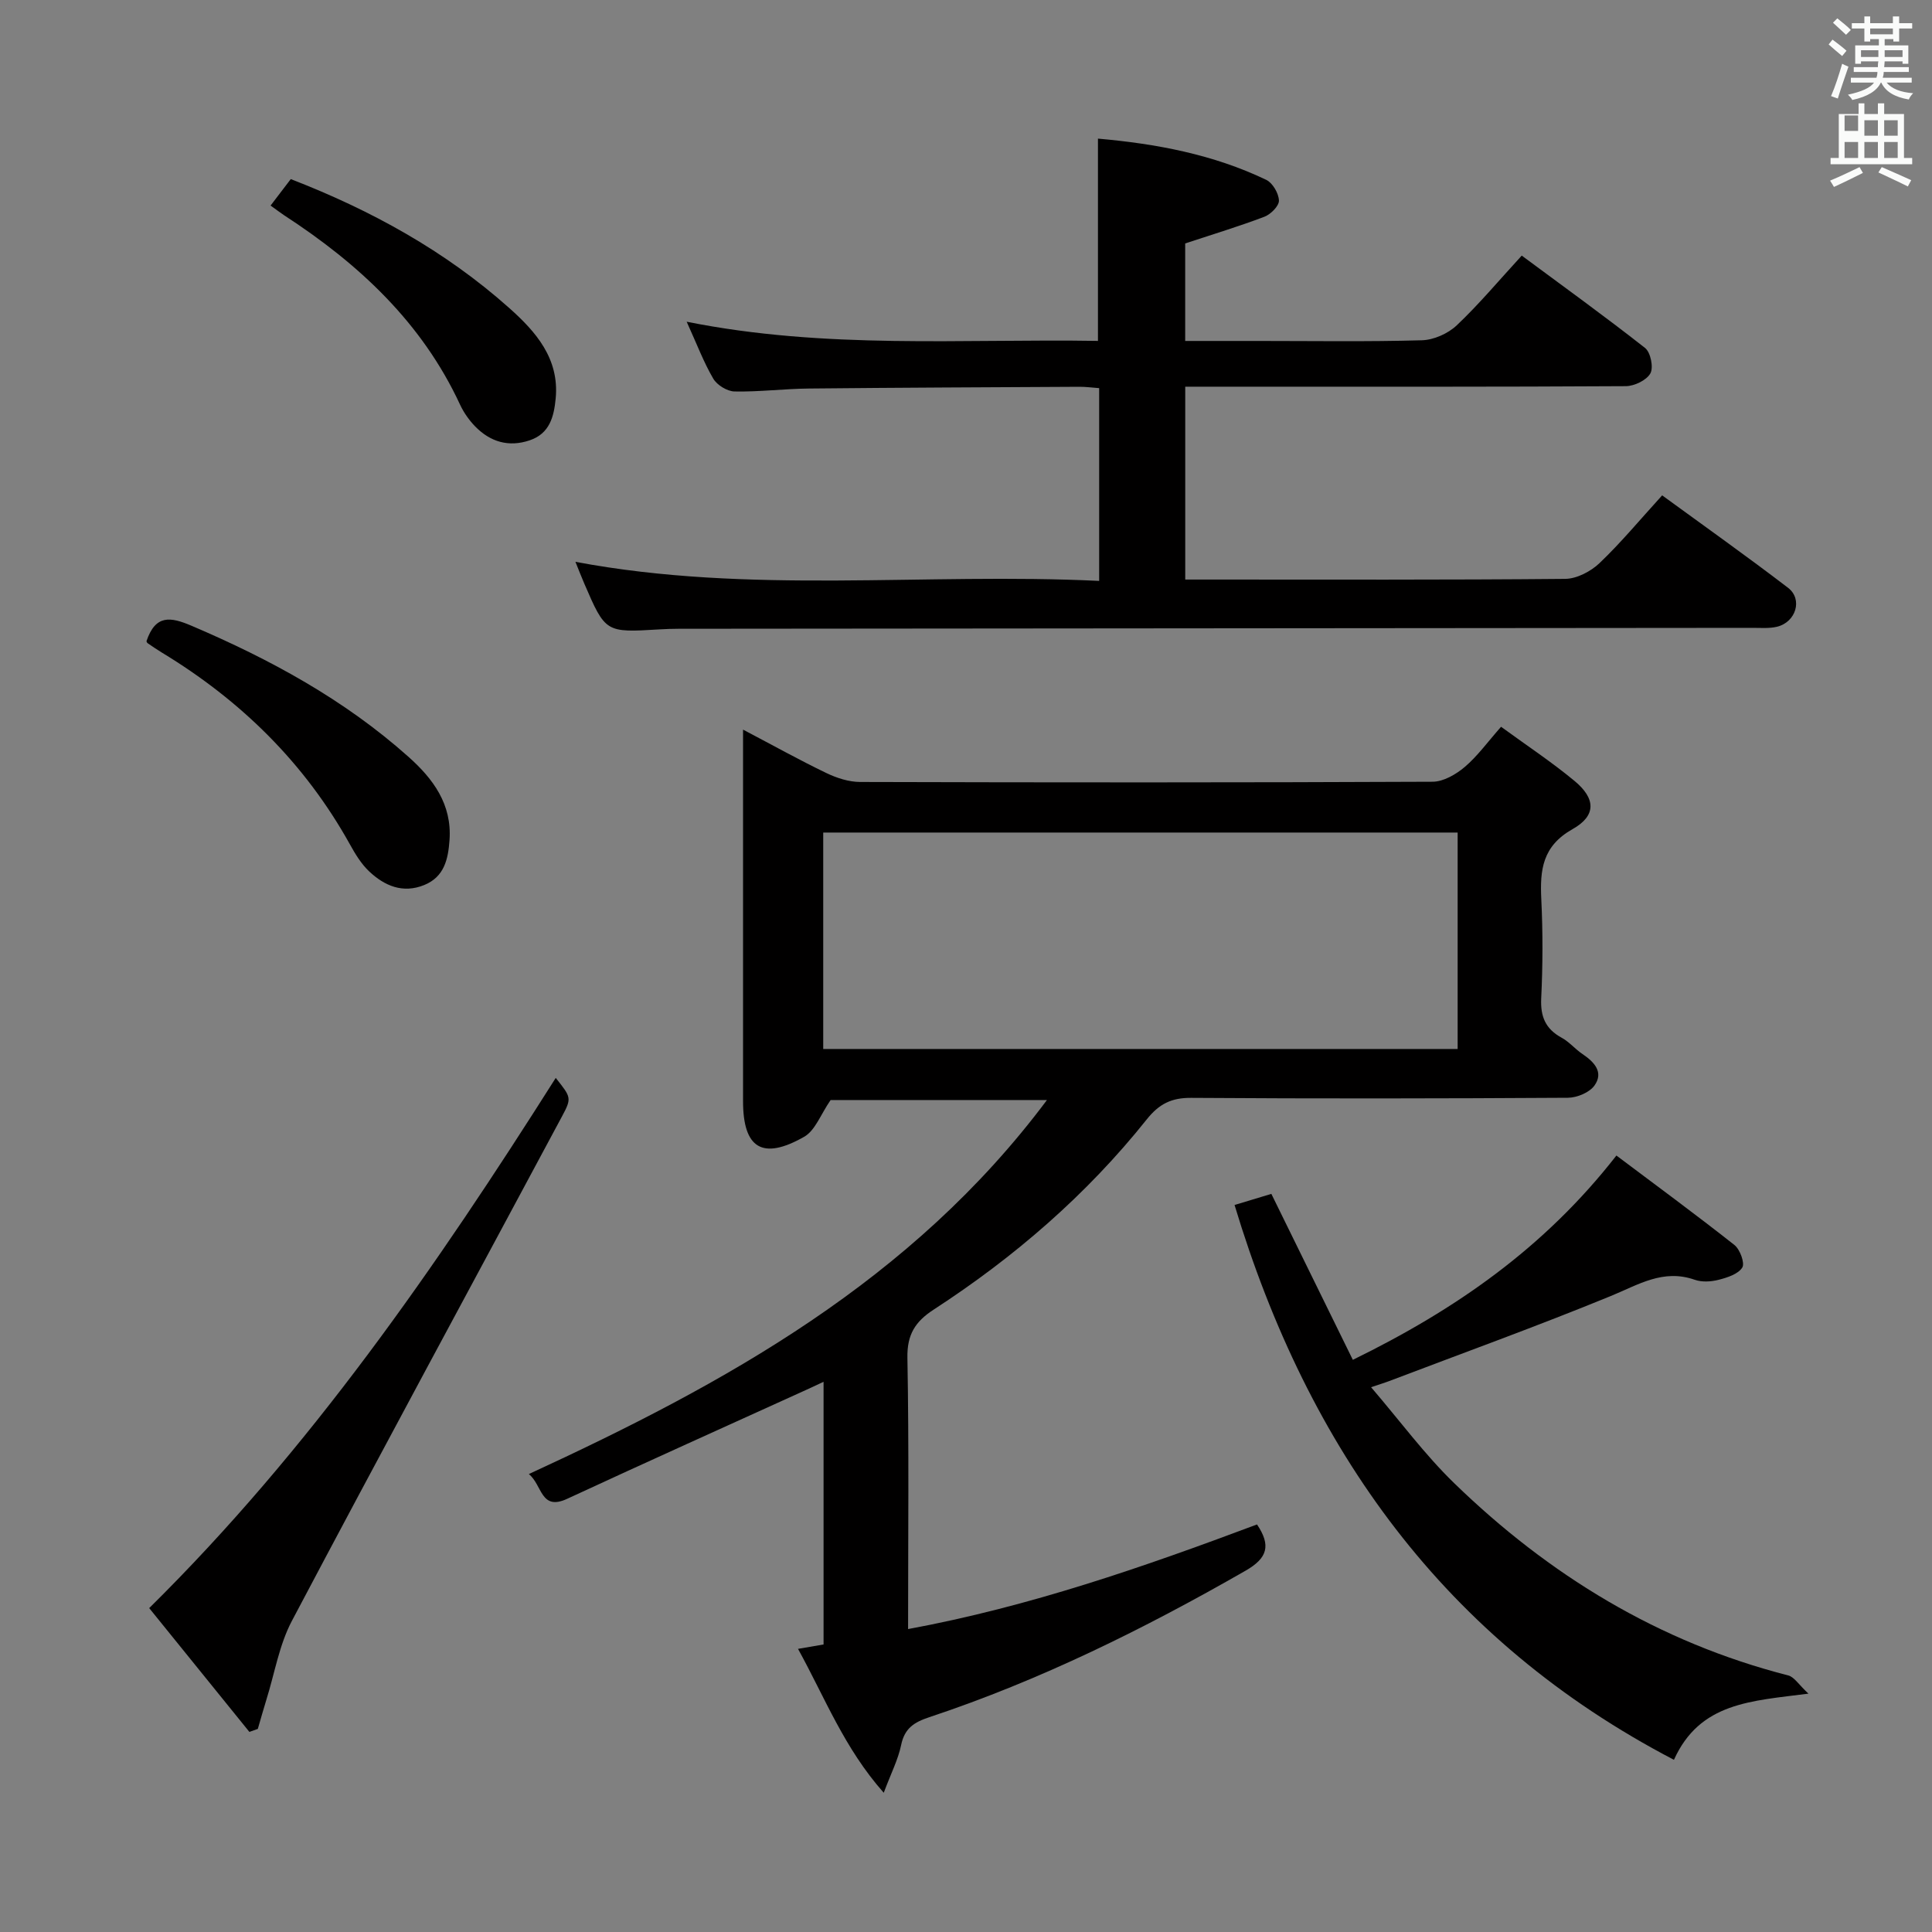 <svg enable-background="new 0 0 400 400" viewBox="0 0 400 400" xmlns="http://www.w3.org/2000/svg"><rect x="0" y="0" width="400" height="400" fill="#808080" stroke="none"/><path d="m378.6 9.2.8-1c.9.7 1.9 1.4 2.9 2.3l-.9 1.1c-1.1-.9-2-1.7-2.8-2.4zm.5 10.7c.9-2.1 1.6-4.3 2.3-6.7.4.2.8.4 1.3.6-.7 2.1-1.5 4.3-2.2 6.6zm.4-15.2.9-.9c1 .8 2 1.6 2.8 2.4l-1 1c-1-.9-1.9-1.8-2.7-2.5zm12.5-1.3h1.2v1.4h2.7v1.1h-2.7v2.7h-1.2v-.5h-1.8v1.3h4.9v3.8h-1.2v-.5h-3.7c0 .4-.1.9-.1 1.2h5.1v1h-5.2c0 .5-.1.9-.2 1.2h6v1h-5.2c1.1 1.3 2.9 2 5.5 2.2-.4.4-.7.8-.9 1.3-2.9-.5-4.8-1.6-5.7-3.5h-.1c-.8 1.7-2.7 2.9-5.9 3.6-.2-.4-.6-.8-.9-1.1 2.8-.6 4.6-1.4 5.4-2.5h-4.8v-1h5.3c.1-.3.2-.7.2-1.2h-4.9v-1h5c0-.4 0-.8.1-1.2h-3.6v.5h-1.2v-3.8h4.9v-1.3h-1.8v.5h-1.2v-2.7h-2.6v-1.1h2.6v-1.4h1.2v1.4h4.7v-1.4zm-6.7 8.4h3.6c0-.4 0-.9 0-1.4h-3.6zm1.9-4.7h4.7v-1.2h-4.7zm6.7 3.3h-3.7v1.4h3.7z" fill="#fafbfa"/><path d="m384.7 21.4h1.3v2.2h2.8v-2.2h1.3v2.2h4.1v9.1h1.7v1.3h-16.9v-1.3h1.7v-9.1h4.1v-2.2zm.3 13.2.7 1.2c-1.8.9-3.8 1.9-6 2.9-.2-.4-.5-.8-.8-1.3 2.4-1 4.4-2 6.1-2.8zm-3.1-7.5h2.8v-3.2h-2.8v4.2zm0 5.6h2.8v-3.3h-2.8zm4.1-4.6h2.8v-3.2h-2.8zm0 4.6h2.8v-3.3h-2.8zm3.6 1.9c2.1.9 4.1 1.8 6.1 2.7l-.7 1.3c-2.2-1.1-4.2-2-6.1-2.9zm3.3-9.7h-2.8v3.2h2.8zm-2.8 7.8h2.8v-3.3h-2.8z" fill="#fafbfa"/><g fill="#010000"><path d="m165.22 341.38c2.11-.36 3.56-.61 5.29-.91 0-18.02 0-35.93 0-54.38-1.39.65-2.51 1.18-3.64 1.69-16.49 7.5-33.01 14.91-49.44 22.53-5.53 2.57-5.13-2.86-7.94-5.12 40.76-18.8 79.28-39.99 107.27-77.44-16.03 0-30.92 0-44.79 0-2.06 2.98-3.19 6.31-5.48 7.61-8.64 4.92-12.65 2.38-12.65-7.38 0-23.5 0-47 0-70.5 0-1.81 0-3.63 0-6.42 6.19 3.25 11.64 6.29 17.25 8.99 2.16 1.04 4.68 1.85 7.03 1.85 39.5.11 79 .13 118.49-.05 2.24-.01 4.83-1.52 6.64-3.05 2.63-2.23 4.7-5.12 7.53-8.33 5.13 3.75 10.37 7.21 15.18 11.19 4.42 3.65 4.59 7.2-.36 9.99-6.28 3.53-6.79 8.47-6.49 14.55.33 6.82.31 13.67-.02 20.49-.18 3.79.89 6.34 4.23 8.16 1.58.86 2.8 2.36 4.32 3.38 2.43 1.64 4.43 3.75 2.49 6.5-1.03 1.46-3.62 2.54-5.52 2.55-26 .16-52 .2-77.99.02-4.08-.03-6.63 1.24-9.19 4.45-12.46 15.62-27.42 28.54-44.14 39.4-3.81 2.48-5.51 5.16-5.42 9.97.34 18.48.14 36.98.14 56.16 25.1-4.63 48.77-12.86 72.24-21.66 2.93 4.36 2.19 6.96-2.38 9.58-20.96 12.02-42.52 22.7-65.48 30.33-3.17 1.05-5.11 2.31-5.82 5.76-.62 3-2.08 5.82-3.6 9.88-8.19-9.24-12.13-19.6-17.75-29.79zm136.57-169.01c-44.02 0-87.56 0-131.35 0v44.81h131.35c0-15.05 0-29.68 0-44.81z"/><path d="m227.57 120.27c0-13.76 0-26.67 0-39.91-1.5-.11-2.79-.29-4.07-.28-18.66.1-37.32.17-55.98.36-5.15.05-10.3.71-15.44.61-1.52-.03-3.63-1.32-4.41-2.66-1.99-3.4-3.39-7.14-5.5-11.78 28.81 5.77 56.98 3.51 85.15 3.97 0-14.19 0-27.74 0-41.88 12.03 1.06 23.83 3.25 34.85 8.54 1.32.64 2.57 2.78 2.62 4.28.04 1.11-1.69 2.85-3 3.35-5.23 1.99-10.6 3.61-16.41 5.53v20.19h15.01c11.33 0 22.67.18 33.99-.14 2.47-.07 5.41-1.38 7.22-3.09 4.58-4.33 8.65-9.2 13.46-14.44 8.61 6.38 17.21 12.58 25.53 19.12 1.15.9 1.79 4.04 1.1 5.27-.8 1.42-3.31 2.63-5.09 2.64-26.66.16-53.32.11-79.98.11-3.63 0-7.27 0-11.23 0v39.93h4.66c24.66 0 49.33.09 73.99-.14 2.41-.02 5.3-1.53 7.11-3.25 4.44-4.23 8.38-8.99 12.98-14.04 8.77 6.4 17.54 12.61 26.07 19.14 3.09 2.37 1.63 7.11-2.29 8.06-1.58.38-3.31.23-4.97.23-74.15.07-148.3.12-222.46.19-1.33 0-2.66.05-3.99.13-11.12.67-11.13.68-15.53-9.51-.63-1.45-1.19-2.92-1.82-4.48 36.12 6.8 72.23 2.2 108.43 3.95z"/><path d="m255.6 249.48c2.99-.9 5.36-1.62 7.62-2.3 5.56 11.33 11.1 22.61 16.87 34.36 21.27-10.41 39.64-23.15 54.57-42.3 8.2 6.16 16.42 12.2 24.43 18.52 1.16.91 2.2 3.76 1.63 4.67-.85 1.36-3.1 2.08-4.9 2.54-1.56.4-3.46.52-4.95-.01-6.55-2.3-11.68 1.04-17.38 3.37-15.19 6.23-30.64 11.81-45.99 17.65-.75.28-1.52.52-3.63 1.23 6.01 7.01 11.1 13.94 17.18 19.84 19.65 19.08 42.41 32.98 69.19 39.83 1.24.32 2.15 1.89 4.18 3.77-11.86 1.54-22.47 1.79-27.85 13.7-47.46-24.76-75.71-64.3-90.97-114.87z"/><path d="m51.63 358.57c-6.85-8.47-13.71-16.94-20.74-25.63 33.27-32.84 59.45-70.73 84.17-109.77 3.18 4.02 3.36 4.12 1.3 7.96-18.65 34.82-37.48 69.54-55.93 104.46-2.63 4.98-3.57 10.86-5.28 16.32-.62 2-1.18 4.02-1.77 6.04-.58.2-1.16.41-1.75.62z"/><path d="m30.32 132.77c1.87-5.57 4.96-5.08 9.34-3.21 16.28 6.94 31.66 15.3 44.93 27.15 5.08 4.53 9 9.8 8.48 17.2-.28 3.97-1.08 7.64-5.25 9.33-4.41 1.79-8.2.17-11.37-2.81-1.65-1.55-2.91-3.63-4.02-5.64-9.35-16.82-22.59-29.8-38.98-39.72-.99-.6-1.94-1.26-2.89-1.91-.12-.08-.17-.27-.24-.39z"/><path d="m56.02 42.56c1.48-1.94 2.78-3.64 4.18-5.48 16.63 6.44 31.97 14.87 45.22 26.68 5.47 4.87 10.41 10.44 9.63 18.72-.36 3.78-1.24 7.28-5.37 8.68-4.36 1.48-8.18.33-11.31-2.88-1.25-1.29-2.35-2.85-3.11-4.48-7.9-17.05-21.02-29.21-36.45-39.24-.82-.55-1.61-1.16-2.79-2z"/></g></svg>